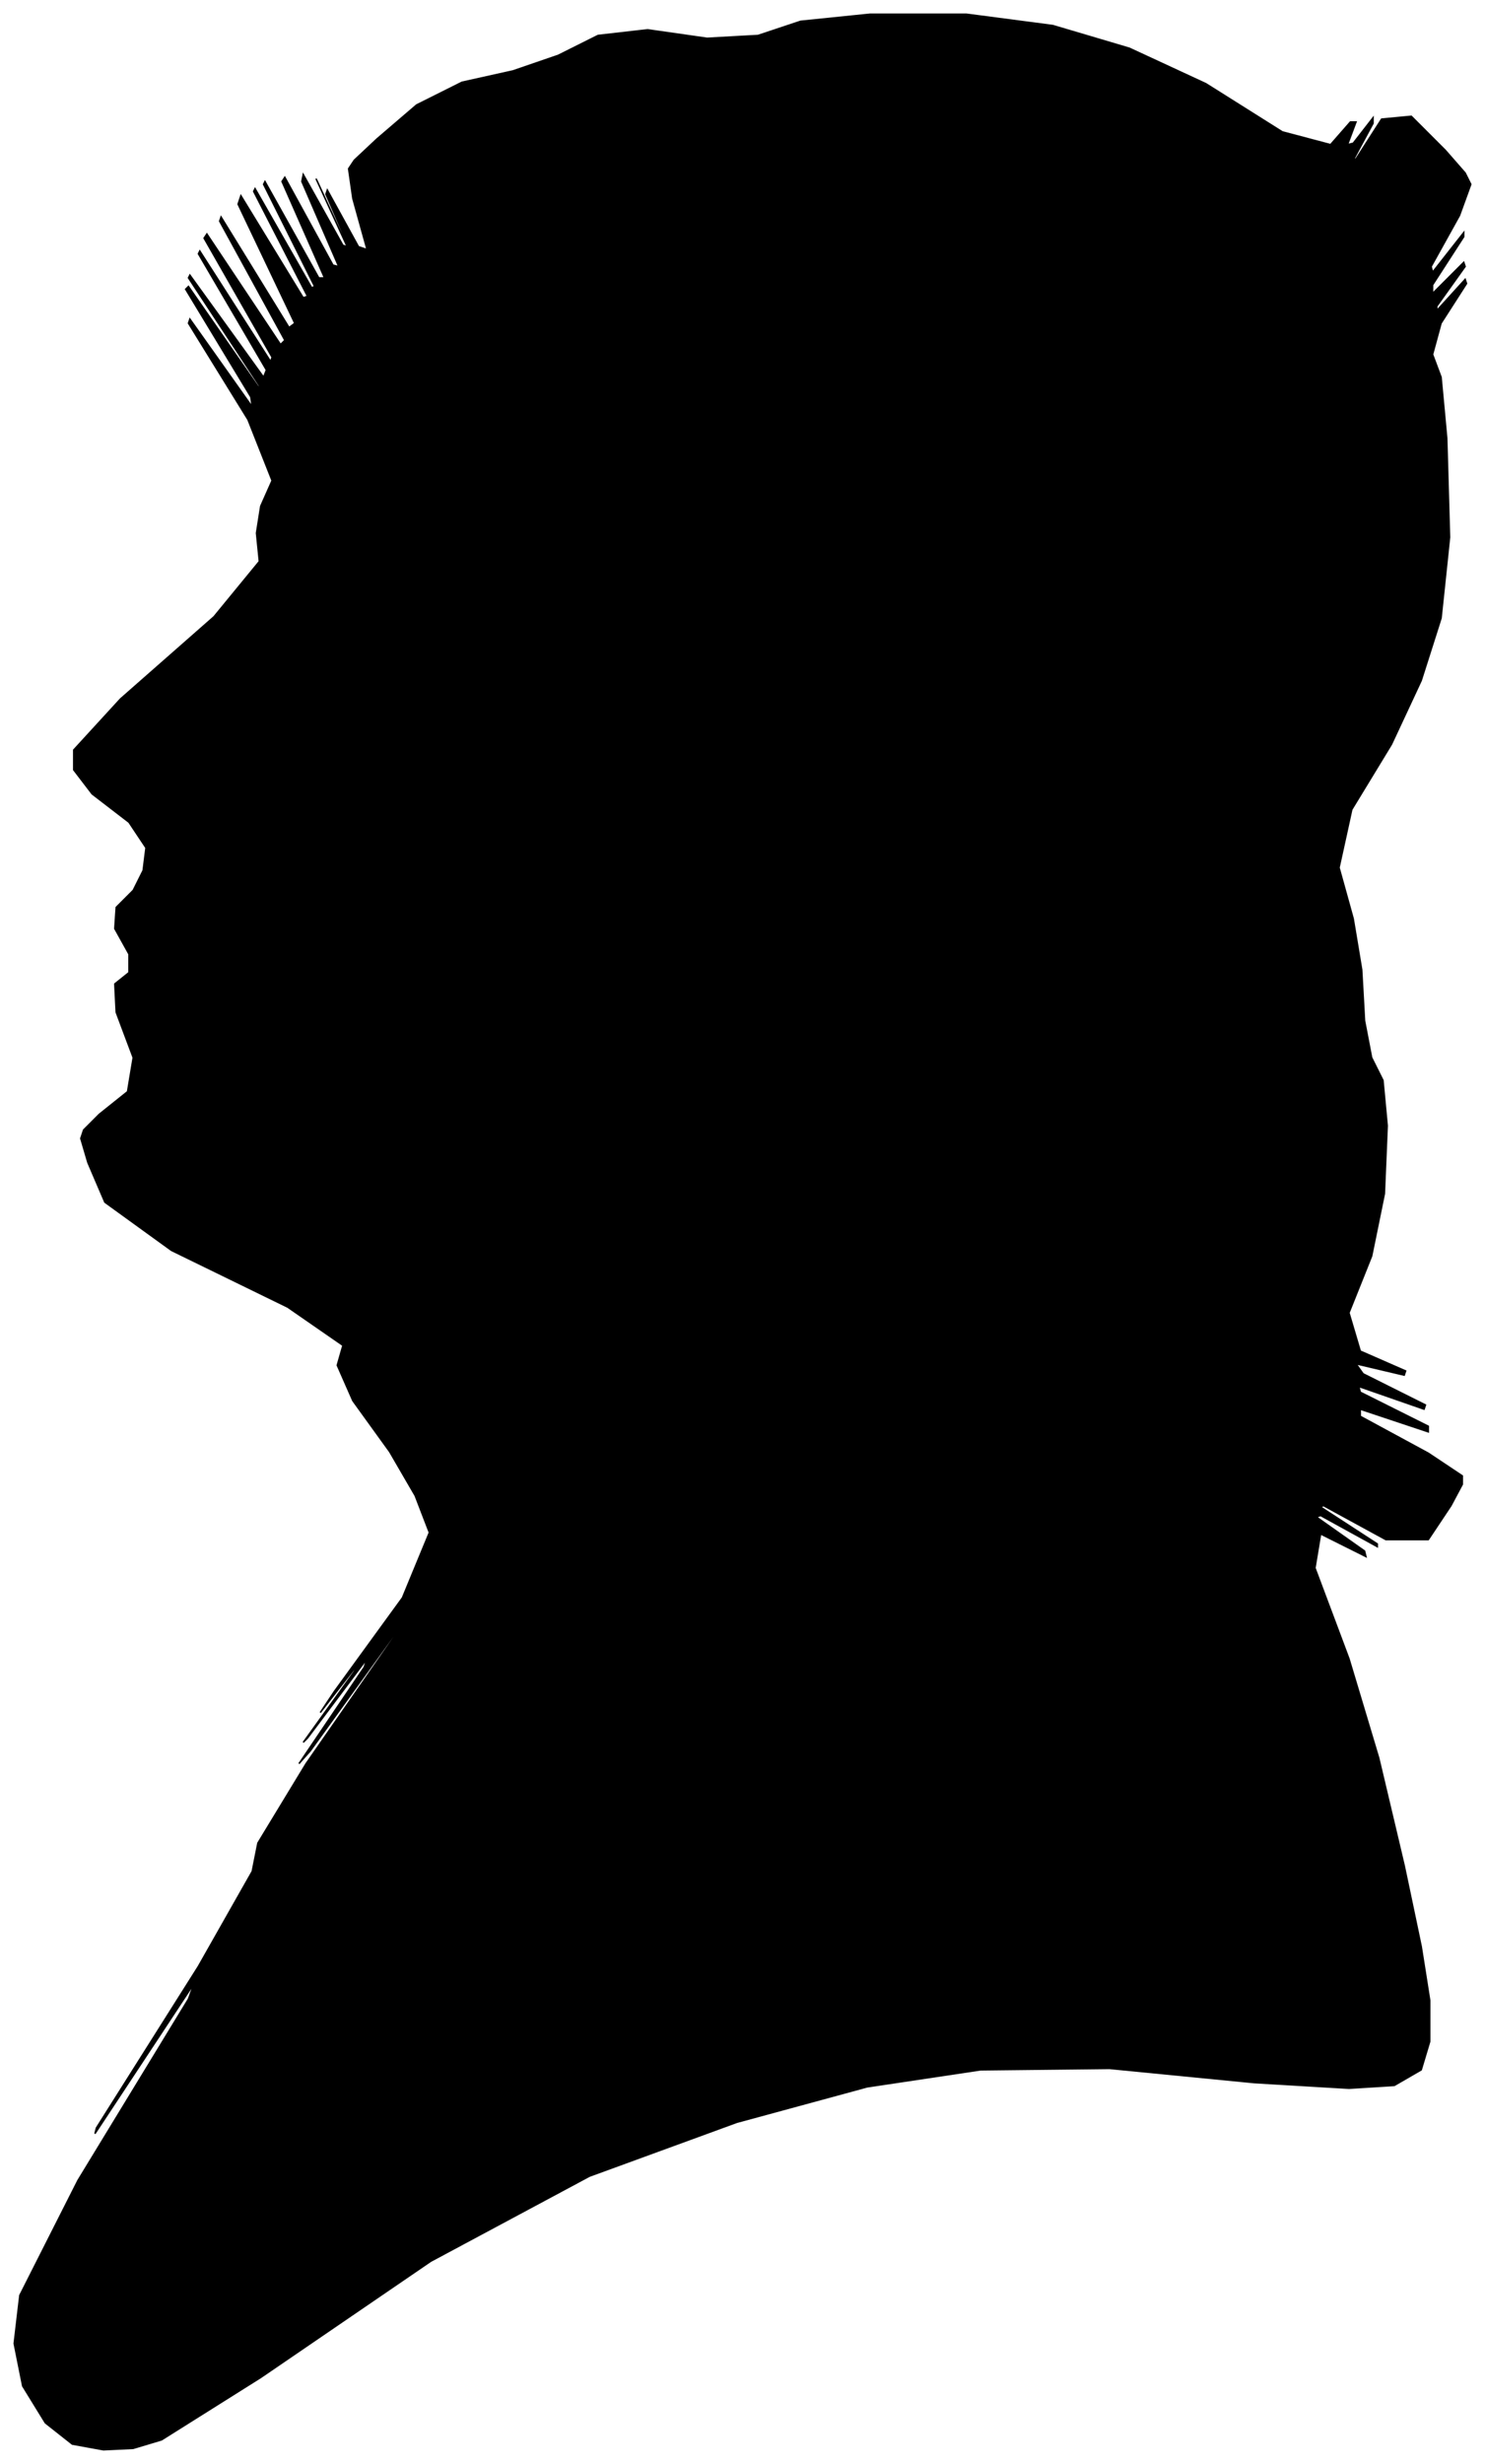 <?xml version="1.0" encoding="UTF-8"?>
<svg xmlns="http://www.w3.org/2000/svg" viewBox="376.00 132.00 1048.00 1738.00">
  <path d="M 446.00 918.00 L 466.00 902.00 L 470.00 878.00 L 458.00 846.00 L 457.00 826.00 L 467.00 818.00 L 467.00 805.00 L 457.00 787.00 L 458.00 772.00 L 470.00 760.00 L 477.00 746.00 L 479.00 730.00 L 467.00 712.00 L 441.00 692.00 L 428.00 675.00 L 428.00 661.00 L 461.00 625.00 L 527.00 567.00 L 559.00 528.00 L 557.00 508.00 L 560.00 489.00 L 568.00 471.00 L 551.00 428.00 L 509.00 360.00 L 510.00 357.00 L 554.00 419.00 L 553.00 412.00 L 507.00 336.00 L 509.00 334.00 L 559.00 406.00 L 559.00 404.00 L 509.00 328.00 L 510.00 326.00 L 562.00 398.00 L 564.00 393.00 L 516.00 311.00 L 517.00 309.00 L 567.00 387.00 L 568.00 384.00 L 520.00 300.00 L 522.00 297.00 L 574.00 375.00 L 577.00 372.00 L 531.00 288.00 L 532.00 285.00 L 580.00 363.00 L 584.00 360.00 L 544.00 276.00 L 546.00 270.00 L 590.00 342.00 L 593.00 341.00 L 555.00 267.00 L 556.00 265.00 L 596.00 335.00 L 598.00 334.00 L 562.00 262.00 L 563.00 260.00 L 601.00 328.00 L 605.00 328.00 L 575.00 260.00 L 577.00 257.00 L 611.00 319.00 L 615.00 320.00 L 589.00 260.00 L 590.00 255.00 L 618.00 305.00 L 621.00 306.00 L 599.00 258.00 L 600.00 260.00 L 624.00 312.00 L 626.00 315.00 L 606.00 269.00 L 607.00 266.00 L 629.00 306.00 L 635.00 308.00 L 625.00 272.00 L 622.00 251.00 L 626.00 245.00 L 642.00 230.00 L 670.00 206.00 L 702.00 190.00 L 738.00 182.00 L 770.00 171.00 L 798.00 157.00 L 833.00 153.00 L 875.00 159.00 L 911.00 157.00 L 941.00 147.00 L 990.00 142.00 L 1058.00 142.00 L 1119.00 150.00 L 1173.00 166.00 L 1227.00 191.00 L 1281.00 225.00 L 1315.00 234.00 L 1329.00 218.00 L 1333.00 218.00 L 1327.00 234.00 L 1331.00 233.00 L 1345.00 215.00 L 1345.00 219.00 L 1331.00 245.00 L 1333.00 244.00 L 1351.00 216.00 L 1372.00 214.00 L 1396.00 238.00 L 1410.00 254.00 L 1414.00 262.00 L 1406.00 284.00 L 1386.00 320.00 L 1387.00 324.00 L 1409.00 296.00 L 1409.00 299.00 L 1387.00 333.00 L 1387.00 339.00 L 1409.00 317.00 L 1410.00 320.00 L 1390.00 348.00 L 1390.00 351.00 L 1410.00 329.00 L 1411.00 332.00 L 1393.00 360.00 L 1387.00 382.00 L 1393.00 398.00 L 1397.00 441.00 L 1399.00 511.00 L 1393.00 568.00 L 1379.00 612.00 L 1358.00 657.00 L 1330.00 703.00 L 1321.00 744.00 L 1331.00 780.00 L 1337.00 816.00 L 1339.00 852.00 L 1344.00 878.00 L 1352.00 894.00 L 1355.00 926.00 L 1353.00 974.00 L 1344.00 1018.00 L 1328.00 1058.00 L 1336.00 1085.00 L 1368.00 1099.00 L 1367.00 1102.00 L 1333.00 1094.00 L 1338.00 1101.00 L 1382.00 1123.00 L 1381.00 1126.00 L 1335.00 1110.00 L 1336.00 1114.00 L 1384.00 1138.00 L 1384.00 1142.00 L 1336.00 1126.00 L 1336.00 1131.00 L 1384.00 1157.00 L 1408.00 1173.00 L 1408.00 1179.00 L 1400.00 1194.00 L 1384.00 1218.00 L 1354.00 1218.00 L 1310.00 1194.00 L 1308.00 1195.00 L 1348.00 1221.00 L 1348.00 1223.00 L 1308.00 1201.00 L 1305.00 1202.00 L 1339.00 1226.00 L 1340.00 1230.00 L 1308.00 1214.00 L 1304.00 1238.00 L 1328.00 1302.00 L 1349.00 1372.00 L 1367.00 1448.00 L 1379.00 1505.00 L 1385.00 1543.00 L 1385.00 1572.00 L 1379.00 1592.00 L 1360.00 1603.00 L 1328.00 1605.00 L 1261.00 1601.00 L 1159.00 1591.00 L 1068.00 1592.00 L 988.00 1604.00 L 896.00 1629.00 L 792.00 1667.00 L 680.00 1727.00 L 560.00 1809.00 L 490.00 1853.00 L 470.00 1859.00 L 449.00 1860.00 L 427.00 1856.00 L 408.00 1841.00 L 392.00 1815.00 L 386.00 1785.00 L 390.00 1751.00 L 431.00 1670.00 L 509.00 1542.00 L 513.00 1531.00 L 443.00 1637.00 L 444.00 1633.00 L 516.00 1519.00 L 554.00 1452.00 L 558.00 1432.00 L 592.00 1376.00 L 656.00 1284.00 L 657.00 1281.00 L 595.00 1367.00 L 587.00 1376.00 L 633.00 1308.00 L 635.00 1302.00 L 593.00 1358.00 L 590.00 1361.00 L 626.00 1311.00 L 630.00 1304.00 L 602.00 1340.00 L 612.00 1325.00 L 660.00 1259.00 L 679.00 1213.00 L 669.00 1187.00 L 651.00 1156.00 L 625.00 1120.00 L 614.00 1095.00 L 618.00 1081.00 L 579.00 1054.00 L 497.00 1014.00 L 450.00 980.00 L 438.00 952.00 L 433.00 935.00 L 435.00 929.00 L 446.00 918.00 Z" fill="black" stroke="black" stroke-width="1"/>
</svg>